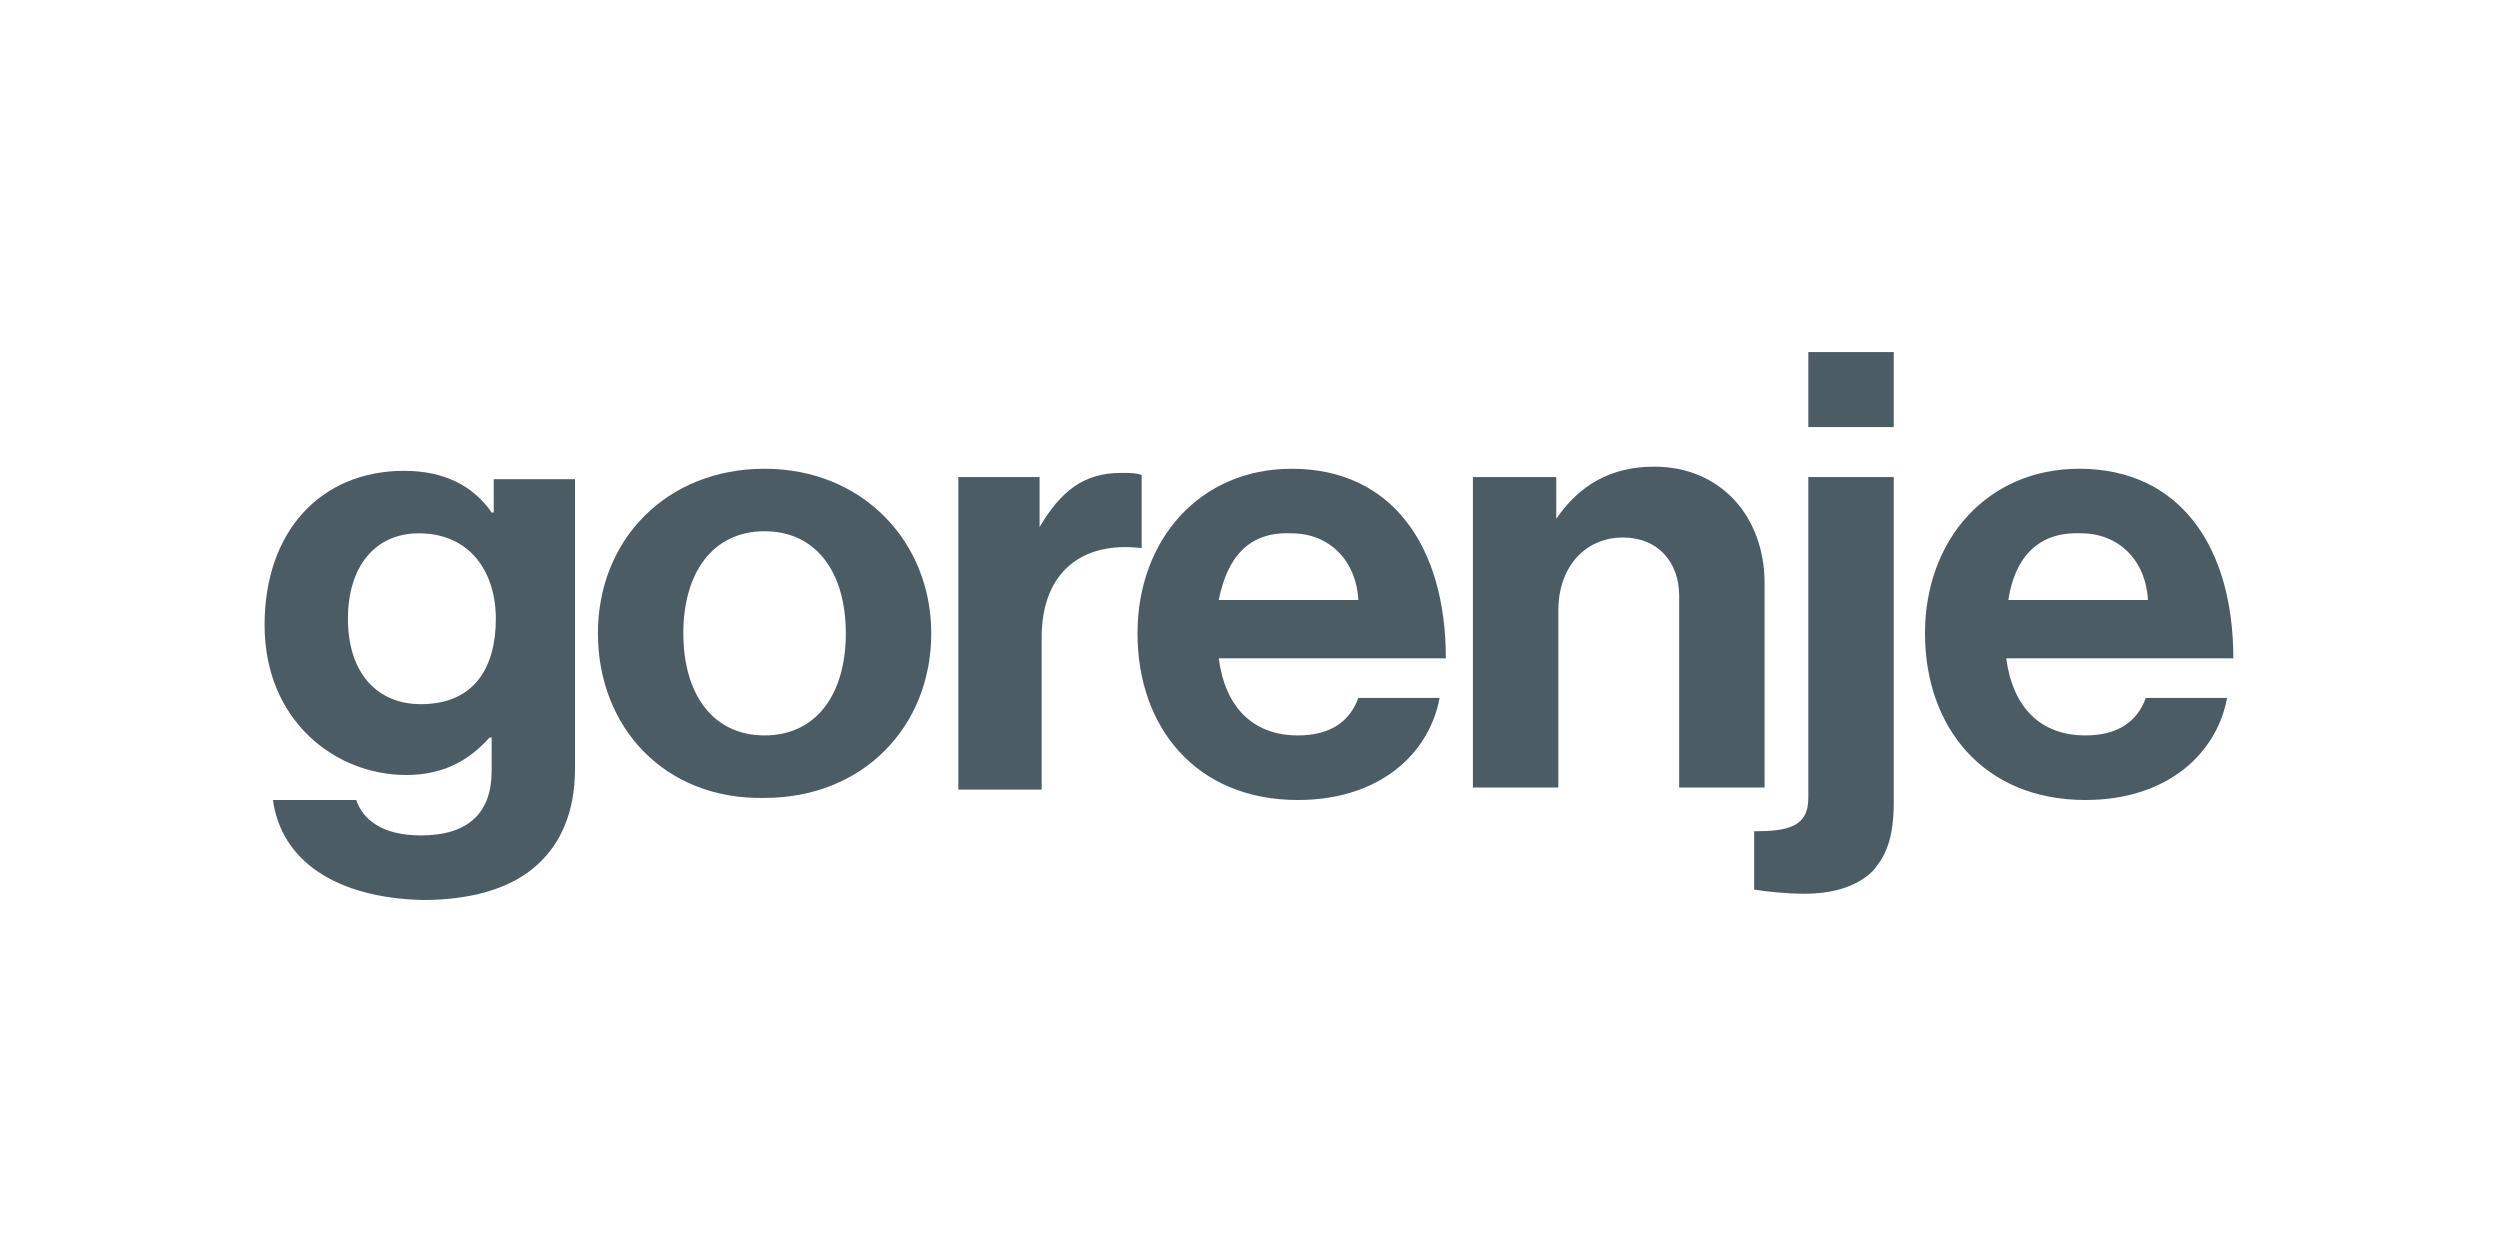 <?xml version="1.0" encoding="UTF-8"?> <svg xmlns="http://www.w3.org/2000/svg" xmlns:xlink="http://www.w3.org/1999/xlink" version="1.1" id="Layer_1" x="0px" y="0px" viewBox="0 0 120 60" style="enable-background:new 0 0 120 60;" xml:space="preserve"> <style type="text/css"> .st0{fill:#4C5C65;} </style> <g> <path class="st0" d="M54.6,30.4c0-4.5,3-7.9,7.4-7.9c4.8,0,7.4,3.7,7.4,9.1H58.5c0.3,2.3,1.6,3.7,3.8,3.7c1.6,0,2.5-0.7,2.9-1.8 h3.9c-0.5,2.7-2.9,4.9-6.8,4.9C57.4,38.4,54.6,34.9,54.6,30.4z M58.5,28.8h6.7c-0.1-1.9-1.4-3.2-3.2-3.2 C59.9,25.5,58.9,26.8,58.5,28.8z"></path> <path class="st0" d="M92.4,30.4c0-4.5,3-7.9,7.4-7.9c4.8,0,7.4,3.7,7.4,9.1H96.3c0.3,2.3,1.6,3.7,3.8,3.7c1.6,0,2.5-0.7,2.9-1.8 h3.9c-0.5,2.7-2.9,4.9-6.8,4.9C95.2,38.4,92.4,34.9,92.4,30.4z M96.4,28.8h6.7c-0.1-1.9-1.4-3.2-3.2-3.2 C97.8,25.5,96.7,26.8,96.4,28.8z"></path> <path class="st0" d="M13.1,38.4h4c0.3,0.9,1.2,1.7,3.1,1.7c2.3,0,3.4-1.1,3.4-3.1v-1.6h-0.1c-0.9,1-2.1,1.8-4,1.8 c-3.4,0-6.8-2.6-6.8-7.2c0-4.5,2.7-7.4,6.7-7.4c1.9,0,3.3,0.7,4.2,2h0.1v-1.6h3.9v13.9c0,2.1-0.7,3.6-1.8,4.6 c-1.3,1.2-3.3,1.7-5.5,1.7C16.1,43.1,13.5,41.3,13.1,38.4z M23.8,29.7c0-2.2-1.2-4.1-3.7-4.1c-2.1,0-3.4,1.6-3.4,4.1 c0,2.6,1.4,4.1,3.5,4.1C22.8,33.8,23.8,32,23.8,29.7z"></path> <path class="st0" d="M84.2,42.7v-2.8c1.6,0,2.6-0.2,2.6-1.6V22.9h4.1v15.6c0,1.8-0.4,2.6-1,3.3c-0.8,0.8-2,1.1-3.3,1.1 C85.8,42.9,84.8,42.8,84.2,42.7z M86.8,16.9h4.1v3.6h-4.1V16.9z"></path> <path class="st0" d="M74.7,24.9L74.7,24.9c1.1-1.6,2.6-2.5,4.7-2.5c3.2,0,5.3,2.4,5.3,5.6v9.8h-4.1v-9.2c0-1.6-1-2.8-2.7-2.8 c-1.8,0-3.1,1.4-3.1,3.5v8.5h-4.1V22.9h4V24.9L74.7,24.9z"></path> <path class="st0" d="M28.7,30.4c0-4.5,3.3-7.9,8-7.9s8,3.5,8,7.9c0,4.5-3.3,7.9-8,7.9C31.9,38.4,28.7,34.9,28.7,30.4z M40.6,30.4 c0-2.9-1.4-4.9-3.9-4.9c-2.5,0-3.9,2-3.9,4.9c0,2.9,1.4,4.9,3.9,4.9C39.2,35.3,40.6,33.3,40.6,30.4z"></path> <path class="st0" d="M49.9,25.3L49.9,25.3c1-1.7,2.1-2.6,3.9-2.6c0.5,0,0.7,0,1,0.1v3.5h-0.1C52,26,50,27.4,50,30.6v7.3H46V22.9 h3.9V25.3L49.9,25.3z"></path> </g> </svg> 